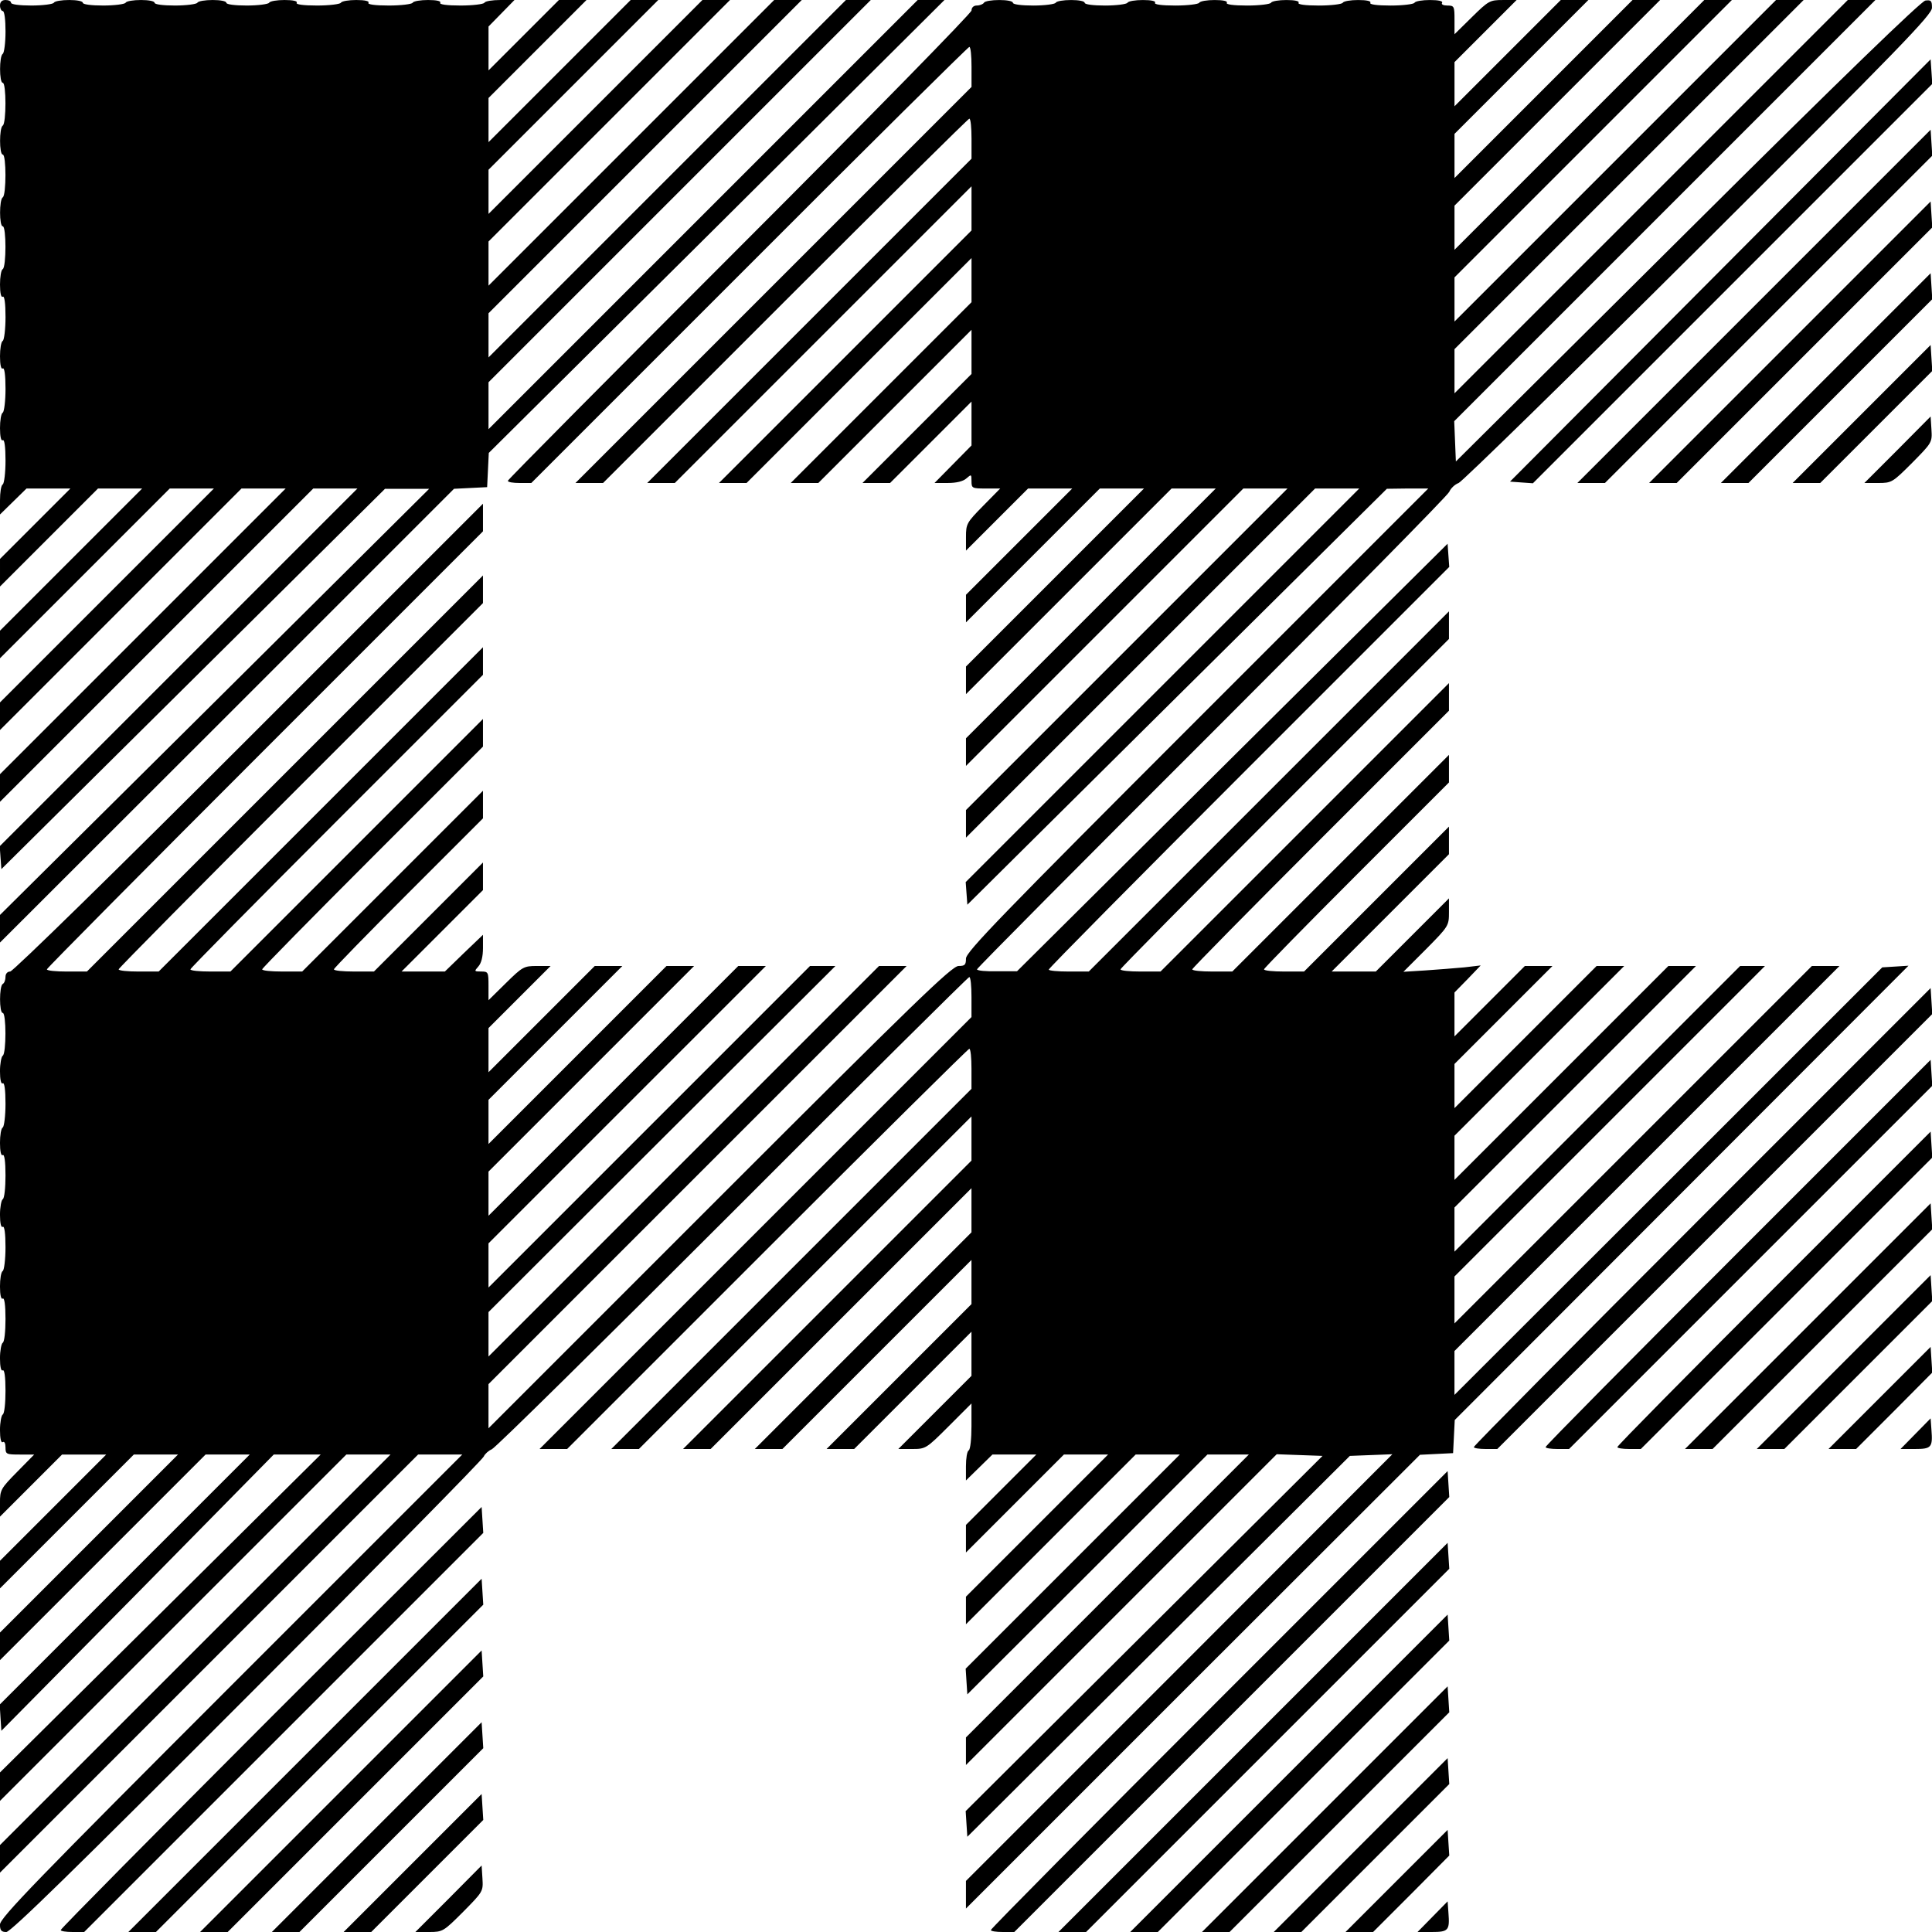 <?xml version="1.0" standalone="no"?>
<!DOCTYPE svg PUBLIC "-//W3C//DTD SVG 20010904//EN"
 "http://www.w3.org/TR/2001/REC-SVG-20010904/DTD/svg10.dtd">
<svg version="1.0" xmlns="http://www.w3.org/2000/svg"
 width="700pt" height="700pt" viewBox="0 0 700 700"
 preserveAspectRatio="xMidYMid meet">
<g transform="translate(0,700) scale(0.1,-0.1)"
fill="#000000" stroke="none">
<path d="M0 6980 c0 -11 5 -20 10 -20 6 0 10 -31 10 -74 0 -41 -5 -78 -10 -81
-13 -8 -13 -105 0 -105 13 0 13 -147 0 -155 -13 -8 -13 -105 0 -105 13 0 13
-147 0 -155 -13 -8 -13 -105 0 -105 13 0 13 -147 0 -155 -6 -3 -10 -29 -10
-56 0 -31 4 -48 10 -44 6 4 10 -23 10 -74 0 -44 -5 -83 -10 -86 -6 -3 -10 -29
-10 -56 0 -31 4 -48 10 -44 6 4 10 -23 10 -74 0 -44 -5 -83 -10 -86 -6 -3 -10
-29 -10 -56 0 -31 4 -48 10 -44 6 4 10 -23 10 -74 0 -44 -5 -83 -10 -86 -6 -3
-10 -29 -10 -58 l0 -51 48 47 48 47 79 0 80 0 -128 -128 -127 -127 0 -50 0
-50 178 178 177 177 80 0 80 0 -258 -258 -257 -257 0 -50 0 -50 308 308 307
307 80 0 80 0 -388 -388 -387 -387 0 -50 0 -50 438 438 437 437 80 0 80 0
-518 -518 -517 -517 0 -50 0 -50 568 568 567 567 80 0 80 0 -648 -648 -648
-648 3 -42 3 -41 695 689 695 689 80 0 80 0 -777 -772 -778 -772 0 -50 0 -50
823 822 822 822 60 3 60 3 3 62 3 62 826 820 825 821 -48 0 -49 0 -777 -777
-778 -778 0 85 0 85 692 692 693 693 -45 0 -45 0 -647 -647 -648 -648 0 80 0
80 567 567 568 568 -50 0 -50 0 -517 -517 -518 -518 0 80 0 80 437 437 438
438 -50 0 -50 0 -387 -387 -388 -388 0 80 0 80 307 307 308 308 -50 0 -50 0
-257 -257 -258 -258 0 80 0 80 177 177 178 178 -50 0 -50 0 -127 -127 -128
-128 0 80 0 79 47 48 47 48 -51 0 c-29 0 -55 -4 -58 -10 -3 -5 -42 -10 -86
-10 -51 0 -78 4 -74 10 4 6 -13 10 -44 10 -27 0 -53 -4 -56 -10 -3 -5 -42 -10
-86 -10 -51 0 -78 4 -74 10 4 6 -13 10 -44 10 -27 0 -53 -4 -56 -10 -3 -5 -42
-10 -86 -10 -51 0 -78 4 -74 10 4 6 -13 10 -44 10 -27 0 -53 -4 -56 -10 -3 -5
-40 -10 -81 -10 -43 0 -74 4 -74 10 0 6 -22 10 -49 10 -28 0 -53 -4 -56 -10
-3 -5 -40 -10 -81 -10 -43 0 -74 4 -74 10 0 6 -22 10 -49 10 -28 0 -53 -4 -56
-10 -3 -5 -40 -10 -81 -10 -43 0 -74 4 -74 10 0 6 -22 10 -49 10 -28 0 -53 -4
-56 -10 -3 -5 -40 -10 -81 -10 -43 0 -74 4 -74 10 0 6 -9 10 -20 10 -13 0 -20
-7 -20 -20z"/>
<path d="M3565 6990 c-3 -5 -15 -10 -26 -10 -11 0 -19 -7 -19 -18 0 -9 -366
-383 -840 -857 -462 -462 -840 -843 -840 -847 0 -5 19 -8 43 -8 l42 0 790 790
c434 435 793 790 797 790 5 0 8 -33 8 -72 l0 -73 -717 -717 -718 -718 50 0 50
0 660 660 c363 363 663 660 667 660 5 0 8 -33 8 -72 l0 -73 -587 -587 -588
-588 50 0 50 0 537 537 538 538 0 -80 0 -80 -457 -457 -458 -458 50 0 50 0
407 407 408 408 0 -80 0 -80 -327 -327 -328 -328 50 0 50 0 277 277 278 278 0
-80 0 -80 -197 -197 -198 -198 50 0 50 0 147 147 148 148 0 -80 0 -79 -67 -68
-67 -68 48 0 c32 0 56 6 68 17 17 15 18 15 18 -10 0 -26 2 -27 52 -27 l52 0
-62 -63 c-59 -60 -62 -65 -62 -112 l0 -50 113 113 112 112 80 0 80 0 -193
-193 -192 -192 0 -50 0 -50 243 243 242 242 80 0 80 0 -323 -323 -322 -322 0
-50 0 -50 373 373 372 372 80 0 80 0 -453 -453 -452 -452 0 -50 0 -50 503 503
502 502 80 0 80 0 -583 -583 -582 -582 0 -50 0 -50 633 633 632 632 80 0 80 0
-713 -713 -713 -713 3 -41 3 -41 760 754 760 753 75 1 75 0 -838 -838 c-703
-703 -837 -841 -837 -865 0 -23 -4 -27 -27 -27 -24 0 -162 -134 -865 -837
l-838 -838 0 80 0 80 757 757 758 758 -50 0 -50 0 -707 -707 -708 -708 0 80 0
81 628 627 629 627 -46 0 -46 0 -582 -582 -583 -583 0 80 0 80 502 502 503
503 -50 0 -50 0 -452 -452 -453 -453 0 80 0 80 372 372 373 373 -50 0 -50 0
-322 -322 -323 -323 0 80 0 80 242 242 243 243 -50 0 -50 0 -192 -192 -193
-193 0 80 0 80 112 112 113 113 -50 0 c-47 0 -52 -3 -112 -62 l-63 -62 0 52
c0 50 -1 52 -27 52 -25 0 -25 1 -10 18 11 12 17 36 17 67 l0 48 -69 -66 -69
-67 -78 0 -79 0 148 148 147 147 0 50 0 50 -198 -198 -197 -197 -73 0 c-39 0
-72 3 -72 8 0 4 122 129 270 277 l270 270 0 50 0 50 -328 -328 -327 -327 -73
0 c-39 0 -72 3 -72 8 0 4 180 187 400 407 l400 400 0 50 0 50 -458 -458 -457
-457 -73 0 c-39 0 -72 3 -72 8 0 4 239 246 530 537 l530 530 0 50 0 50 -588
-588 -587 -587 -73 0 c-39 0 -72 3 -72 8 0 4 297 304 660 667 l660 660 0 50 0
50 -718 -718 -717 -717 -73 0 c-39 0 -72 3 -72 8 0 4 356 363 790 797 l790
790 0 50 0 50 -848 -848 c-476 -476 -855 -847 -865 -847 -10 0 -17 -8 -17 -19
0 -11 -4 -23 -10 -26 -13 -8 -13 -105 0 -105 13 0 13 -147 0 -155 -5 -3 -10
-29 -10 -56 0 -31 4 -48 10 -44 6 4 10 -23 10 -74 0 -44 -5 -83 -10 -86 -6 -3
-10 -29 -10 -56 0 -31 4 -48 10 -44 6 4 10 -23 10 -74 0 -44 -4 -83 -10 -86
-5 -3 -10 -29 -10 -56 0 -31 4 -48 10 -44 6 4 10 -23 10 -74 0 -44 -5 -83 -10
-86 -6 -3 -10 -29 -10 -56 0 -31 4 -48 10 -44 6 4 10 -23 10 -74 0 -44 -4 -83
-10 -86 -5 -3 -10 -29 -10 -56 0 -31 4 -48 10 -44 6 4 10 -23 10 -74 0 -44 -4
-83 -10 -86 -5 -3 -10 -29 -10 -56 0 -31 4 -48 10 -44 6 4 10 -5 10 -19 0 -25
3 -26 52 -26 l52 0 -62 -63 c-59 -60 -62 -65 -62 -112 l0 -50 113 113 112 112
80 0 80 0 -193 -193 -192 -192 0 -50 0 -50 243 243 242 242 80 0 80 0 -323
-323 -322 -322 0 -50 0 -50 373 373 372 372 80 0 80 0 -453 -453 -453 -453 3
-48 3 -47 494 500 493 501 85 0 85 0 -581 -576 -581 -576 0 -52 0 -51 628 628
627 627 80 0 80 0 -708 -708 -707 -707 0 -50 0 -50 758 758 757 757 80 0 80 0
-838 -838 c-703 -703 -837 -841 -837 -865 0 -21 5 -27 23 -27 16 0 248 227
873 853 468 468 854 860 857 870 4 9 17 21 29 26 13 5 405 392 873 860 467
468 853 851 857 851 5 0 8 -33 8 -72 l0 -73 -782 -782 -783 -783 50 0 50 0
725 725 c399 399 728 725 732 725 5 0 8 -33 8 -72 l0 -73 -652 -652 -653 -653
50 0 50 0 602 602 603 603 0 -80 0 -80 -522 -522 -523 -523 50 0 50 0 472 472
473 473 0 -80 0 -80 -392 -392 -393 -393 50 0 50 0 342 342 343 343 0 -80 0
-80 -262 -262 -263 -263 50 0 50 0 212 212 213 213 0 -80 0 -80 -132 -132
-133 -133 50 0 c49 0 51 1 132 82 l83 83 0 -82 c0 -45 -4 -85 -10 -88 -6 -3
-10 -29 -10 -58 l0 -51 48 47 48 47 79 0 80 0 -128 -128 -127 -127 0 -50 0
-50 178 178 177 177 80 0 80 0 -258 -258 -257 -257 0 -50 0 -50 308 308 307
307 80 0 80 0 -388 -388 -388 -388 3 -47 3 -46 435 434 435 435 75 0 75 0
-513 -513 -512 -512 0 -50 0 -50 563 563 563 563 83 -3 83 -3 -647 -644 -646
-643 3 -47 3 -46 693 690 693 690 77 3 77 3 -772 -773 -773 -773 0 -50 0 -50
822 822 823 822 60 3 60 3 3 60 3 60 822 823 822 823 -47 -3 -48 -3 -775 -775
-775 -774 0 79 0 80 697 697 698 698 -50 0 -50 0 -647 -647 -648 -648 0 85 0
85 562 562 563 563 -45 0 -45 0 -517 -517 -518 -518 0 80 0 80 437 437 438
438 -50 0 -50 0 -387 -387 -388 -388 0 80 0 80 307 307 308 308 -50 0 -50 0
-257 -257 -258 -258 0 80 0 80 177 177 178 178 -50 0 -50 0 -127 -127 -128
-128 0 80 0 79 48 49 47 49 -60 -7 c-33 -3 -96 -8 -140 -11 l-80 -5 83 83 c81
82 82 84 82 133 l0 50 -133 -133 -132 -132 -80 0 -80 0 213 213 212 212 0 50
0 50 -263 -263 -262 -262 -73 0 c-39 0 -72 3 -72 8 0 4 151 158 335 342 l335
335 0 50 0 50 -393 -393 -392 -392 -73 0 c-39 0 -72 3 -72 8 0 4 209 216 465
472 l465 465 0 50 0 50 -523 -523 -522 -522 -73 0 c-39 0 -72 3 -72 8 0 4 268
275 595 602 l595 595 0 50 0 50 -653 -653 -652 -652 -73 0 c-39 0 -72 3 -72 7
0 5 327 335 726 734 l725 725 -3 42 -3 42 -780 -774 -780 -775 -72 0 c-40 -1
-73 2 -73 7 0 4 383 390 851 857 468 468 855 860 860 873 5 12 20 27 34 32 13
5 405 388 870 851 735 732 845 846 845 871 0 25 -3 29 -24 26 -15 -2 -301
-278 -862 -836 l-839 -834 -3 73 -3 73 763 763 763 763 -50 0 -50 0 -712 -712
-713 -713 0 80 0 80 632 632 633 633 -50 0 -50 0 -582 -582 -583 -583 0 80 0
80 502 502 503 503 -50 0 -50 0 -452 -452 -453 -453 0 80 0 80 372 372 373
373 -50 0 -50 0 -322 -322 -323 -323 0 80 0 80 242 242 243 243 -50 0 -50 0
-192 -192 -193 -193 0 80 0 80 112 112 113 113 -50 0 c-47 0 -52 -3 -112 -62
l-63 -62 0 52 c0 49 -1 52 -26 52 -14 0 -23 4 -19 10 4 6 -13 10 -44 10 -27 0
-53 -4 -56 -10 -3 -5 -42 -10 -86 -10 -51 0 -78 4 -74 10 4 6 -13 10 -44 10
-27 0 -53 -4 -56 -10 -3 -5 -42 -10 -86 -10 -51 0 -78 4 -74 10 4 6 -13 10
-44 10 -27 0 -53 -4 -56 -10 -3 -5 -42 -10 -86 -10 -51 0 -78 4 -74 10 4 6
-13 10 -44 10 -27 0 -53 -4 -56 -10 -3 -5 -42 -10 -86 -10 -51 0 -78 4 -74 10
4 6 -13 10 -44 10 -27 0 -53 -4 -56 -10 -3 -5 -40 -10 -81 -10 -43 0 -74 4
-74 10 0 6 -22 10 -49 10 -28 0 -53 -4 -56 -10 -3 -5 -40 -10 -81 -10 -43 0
-74 4 -74 10 0 6 -22 10 -49 10 -28 0 -53 -4 -56 -10z"/>
<path d="M6233 6020 l-762 -765 41 -3 42 -3 723 723 724 724 -3 45 -3 44 -762
-765z"/>
<path d="M6355 5890 l-640 -640 50 0 50 0 593 593 593 593 -3 47 -3 47 -640
-640z"/>
<path d="M6485 5760 l-510 -510 50 0 50 0 463 463 463 463 -3 47 -3 47 -510
-510z"/>
<path d="M6615 5630 l-380 -380 50 0 50 0 333 333 333 333 -3 47 -3 47 -380
-380z"/>
<path d="M6745 5500 l-250 -250 50 0 50 0 203 203 203 203 -3 47 -3 47 -250
-250z"/>
<path d="M6875 5370 l-120 -120 50 0 c49 0 52 2 123 73 72 73 73 74 70 121
l-3 47 -120 -121z"/>
<path d="M6168 2593 c-456 -456 -828 -831 -828 -836 0 -4 19 -7 43 -7 l42 0
788 788 788 788 -3 47 -3 47 -827 -827z"/>
<path d="M6298 2463 c-384 -384 -698 -701 -698 -706 0 -4 19 -7 43 -7 l42 0
658 658 658 658 -3 47 -3 47 -697 -697z"/>
<path d="M6428 2333 c-313 -313 -568 -571 -568 -576 0 -4 19 -7 43 -7 l42 0
528 528 528 528 -3 47 -3 47 -567 -567z"/>
<path d="M6550 2195 l-445 -445 50 0 50 0 398 398 398 398 -3 47 -3 47 -445
-445z"/>
<path d="M6680 2065 l-315 -315 50 0 50 0 268 268 268 268 -3 47 -3 47 -315
-315z"/>
<path d="M6810 1935 l-185 -185 50 0 50 0 138 138 138 139 -3 46 -3 47 -185
-185z"/>
<path d="M6940 1805 l-54 -55 52 0 c60 0 65 6 60 69 l-3 42 -55 -56z"/>
<path d="M4418 843 c-456 -456 -828 -831 -828 -836 0 -4 19 -7 43 -7 l42 0
788 788 788 788 -3 47 -3 47 -827 -827z"/>
<path d="M982 778 c-419 -420 -762 -766 -762 -771 0 -4 19 -7 43 -7 l42 0 723
723 723 723 -3 47 -3 47 -763 -762z"/>
<path d="M4540 705 l-705 -705 50 0 50 0 658 658 658 658 -3 47 -3 47 -705
-705z"/>
<path d="M1105 640 l-640 -640 50 0 50 0 593 593 593 593 -3 47 -3 47 -640
-640z"/>
<path d="M4670 575 l-575 -575 50 0 50 0 528 528 528 528 -3 47 -3 47 -575
-575z"/>
<path d="M1235 510 l-510 -510 50 0 50 0 463 463 463 463 -3 47 -3 47 -510
-510z"/>
<path d="M4800 445 l-445 -445 50 0 50 0 398 398 398 398 -3 47 -3 47 -445
-445z"/>
<path d="M1365 380 l-380 -380 50 0 50 0 333 333 333 333 -3 47 -3 47 -380
-380z"/>
<path d="M4930 315 l-315 -315 50 0 50 0 268 268 268 268 -3 47 -3 47 -315
-315z"/>
<path d="M1495 250 l-250 -250 50 0 50 0 203 203 203 203 -3 47 -3 47 -250
-250z"/>
<path d="M5060 185 l-185 -185 50 0 50 0 138 138 138 139 -3 46 -3 47 -185
-185z"/>
<path d="M1625 120 l-120 -120 50 0 c49 0 52 2 123 73 72 73 73 74 70 121 l-3
47 -120 -121z"/>
<path d="M5190 55 l-54 -55 52 0 c60 0 65 6 60 69 l-3 42 -55 -56z"/>
</g>
</svg>
